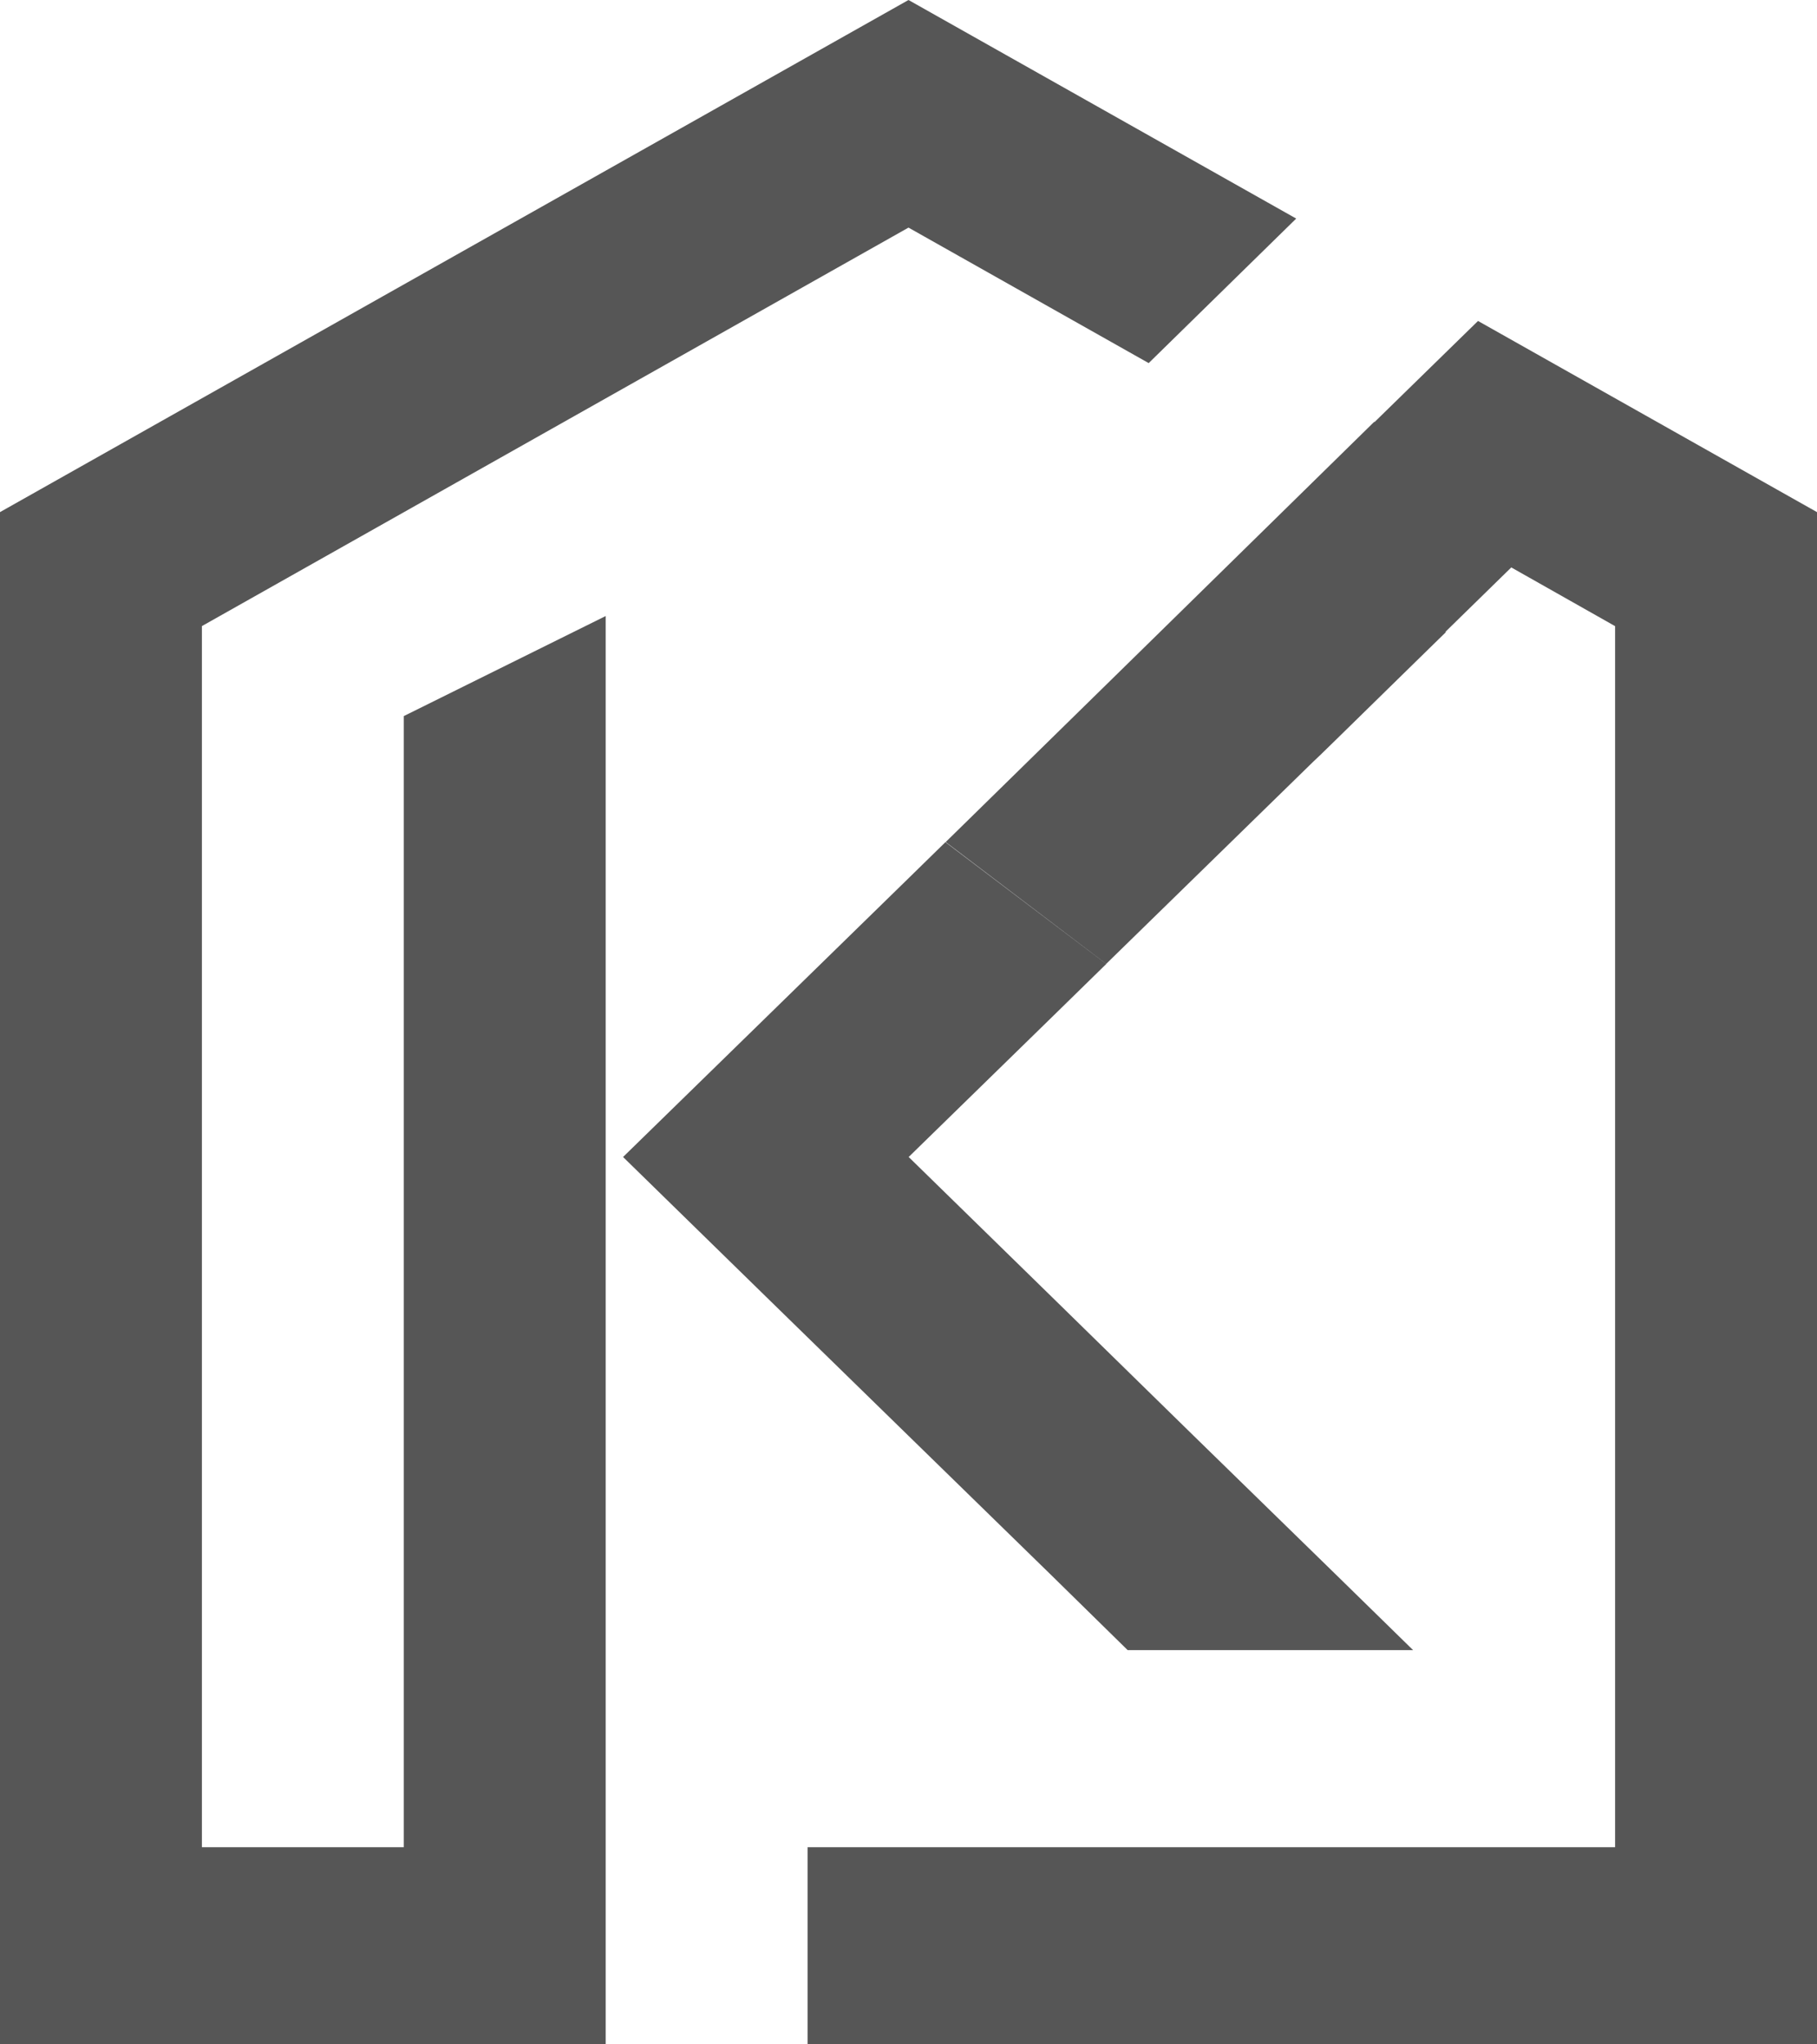 <svg width="32" height="36" viewBox="0 0 32 36" fill="none" xmlns="http://www.w3.org/2000/svg">
<g clip-path="url(#clip0_629_2329)">
<path d="M16.65 14.83L16.002 15.464L13.487 17.92L10.973 20.374L13.487 22.831L16.002 25.286L18.517 27.74L19.86 29.058H24.887L23.544 27.744L21.028 25.289L18.517 22.831L16.003 20.374L18.517 17.92L19.483 16.975L16.65 14.83ZM26.615 9.993L25.453 11.129H25.467L24.889 11.694L23.546 13.009L23.263 13.285L23.122 13.419L19.482 16.973L16.655 14.828L20.429 11.129L24.202 7.428L24.208 7.432L26.03 5.652L32.005 9.021V36H14.223V32.528H28.444V11.026L26.614 9.991L26.615 9.993ZM0 11.129V36H10.667V10.848L7.111 12.61V32.528H3.556V11.025L16 4.008L20.23 6.394L22.828 3.849L16 0L7.999 4.509L0 9.018V11.129Z" fill="#565656"/>
</g>
<defs>
<clipPath id="clip0_629_2329">
<rect width="32" height="36" fill="white"/>
</clipPath>
</defs>
</svg>
